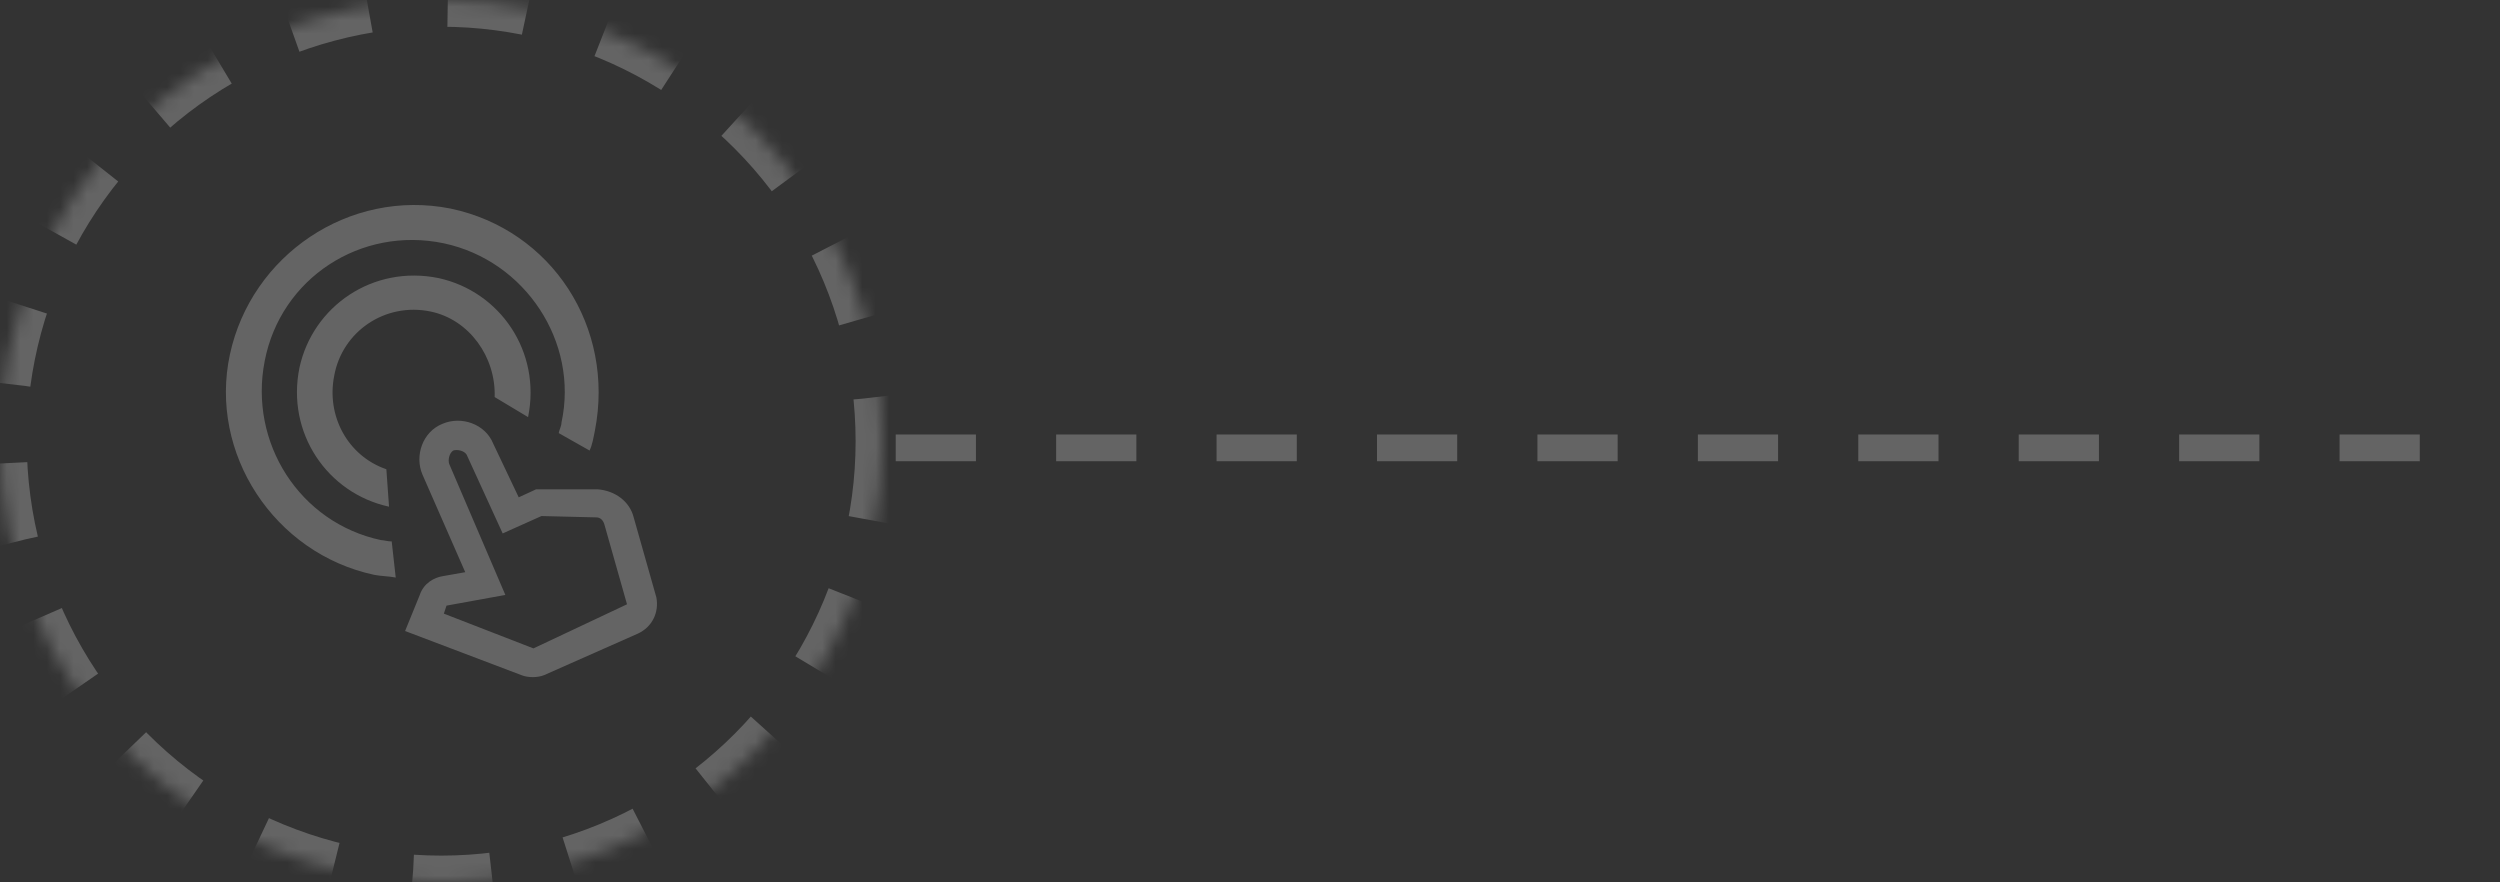 <svg width="187" height="66" viewBox="0 0 187 66" xmlns="http://www.w3.org/2000/svg" xmlns:xlink="http://www.w3.org/1999/xlink">
    <rect x="0" y="0" width="187" height="66" fill="#333333" stroke="none"/>
    <defs>
        <circle id="059i8gwhka" cx="33" cy="33" r="33"/>
        <mask id="u9zpurnuqb" maskContentUnits="userSpaceOnUse" maskUnits="objectBoundingBox" x="0" y="0" width="66" height="66" fill="#fff">
            <use xlink:href="#059i8gwhka"/>
        </mask>
    </defs>
    <g fill="none" fill-rule="evenodd" opacity=".24">
        <path stroke="#FFF" stroke-width="2" stroke-dasharray="6" d="M67 33.5h119.742"/>
        <use stroke="#FFF" mask="url(#u9zpurnuqb)" stroke-width="4" stroke-dasharray="6" xlink:href="#059i8gwhka"/>
        <path d="M15 15h36v36H15z"/>
        <path d="m49.1 44.7-1.7-6c-.3-1.2-1.4-2-2.7-2.1h-4.6l-1.3.6-1.9-4c-.6-1.5-2.4-2.1-3.8-1.5-1.5.6-2.1 2.4-1.5 3.8l3.2 7.3-1.7.3c-.6.1-1.4.5-1.7 1.4l-1.1 2.7 8.7 3.3c.5.2 1.2.2 1.7 0l7-3.1c1.1-.5 1.6-1.6 1.4-2.7zm-9.2 3.8-6.7-2.6.2-.6 4.4-.8-4.2-9.8c-.1-.3 0-.8.3-1 .3-.1.8 0 1 .3l2.7 5.9 2.9-1.3 4.1.1c.3 0 .5.2.6.5l1.7 6-7 3.3zm-6.7-30.3C27 16.9 21 20.8 19.8 27c-1.2 6.1 2.6 12.1 8.7 13.4.2 0 .5.1.8.1l.3 2.7c-.5-.1-1.1-.1-1.6-.2-7.5-1.6-12.4-9.1-10.8-16.5 1.6-7.4 8.9-12.4 16.5-10.9 7.6 1.6 12.3 8.9 10.8 16.6-.1.5-.2 1.1-.4 1.5l-2.3-1.3c0-.2.2-.5.2-.8 1.3-6-2.7-12.1-8.8-13.4m-1 5.1c-3.4-.7-6.6 1.5-7.2 4.8-.6 3 1 6 3.9 7l.2 2.8c-4.6-1-7.7-5.5-6.7-10.4 1-4.6 5.5-7.7 10.4-6.7 4.6 1 7.7 5.5 6.7 10.4L37 29.7c.1-3-1.9-5.8-4.8-6.4" fill="#FFF" fill-rule="nonzero"/>
    </g>
</svg>
